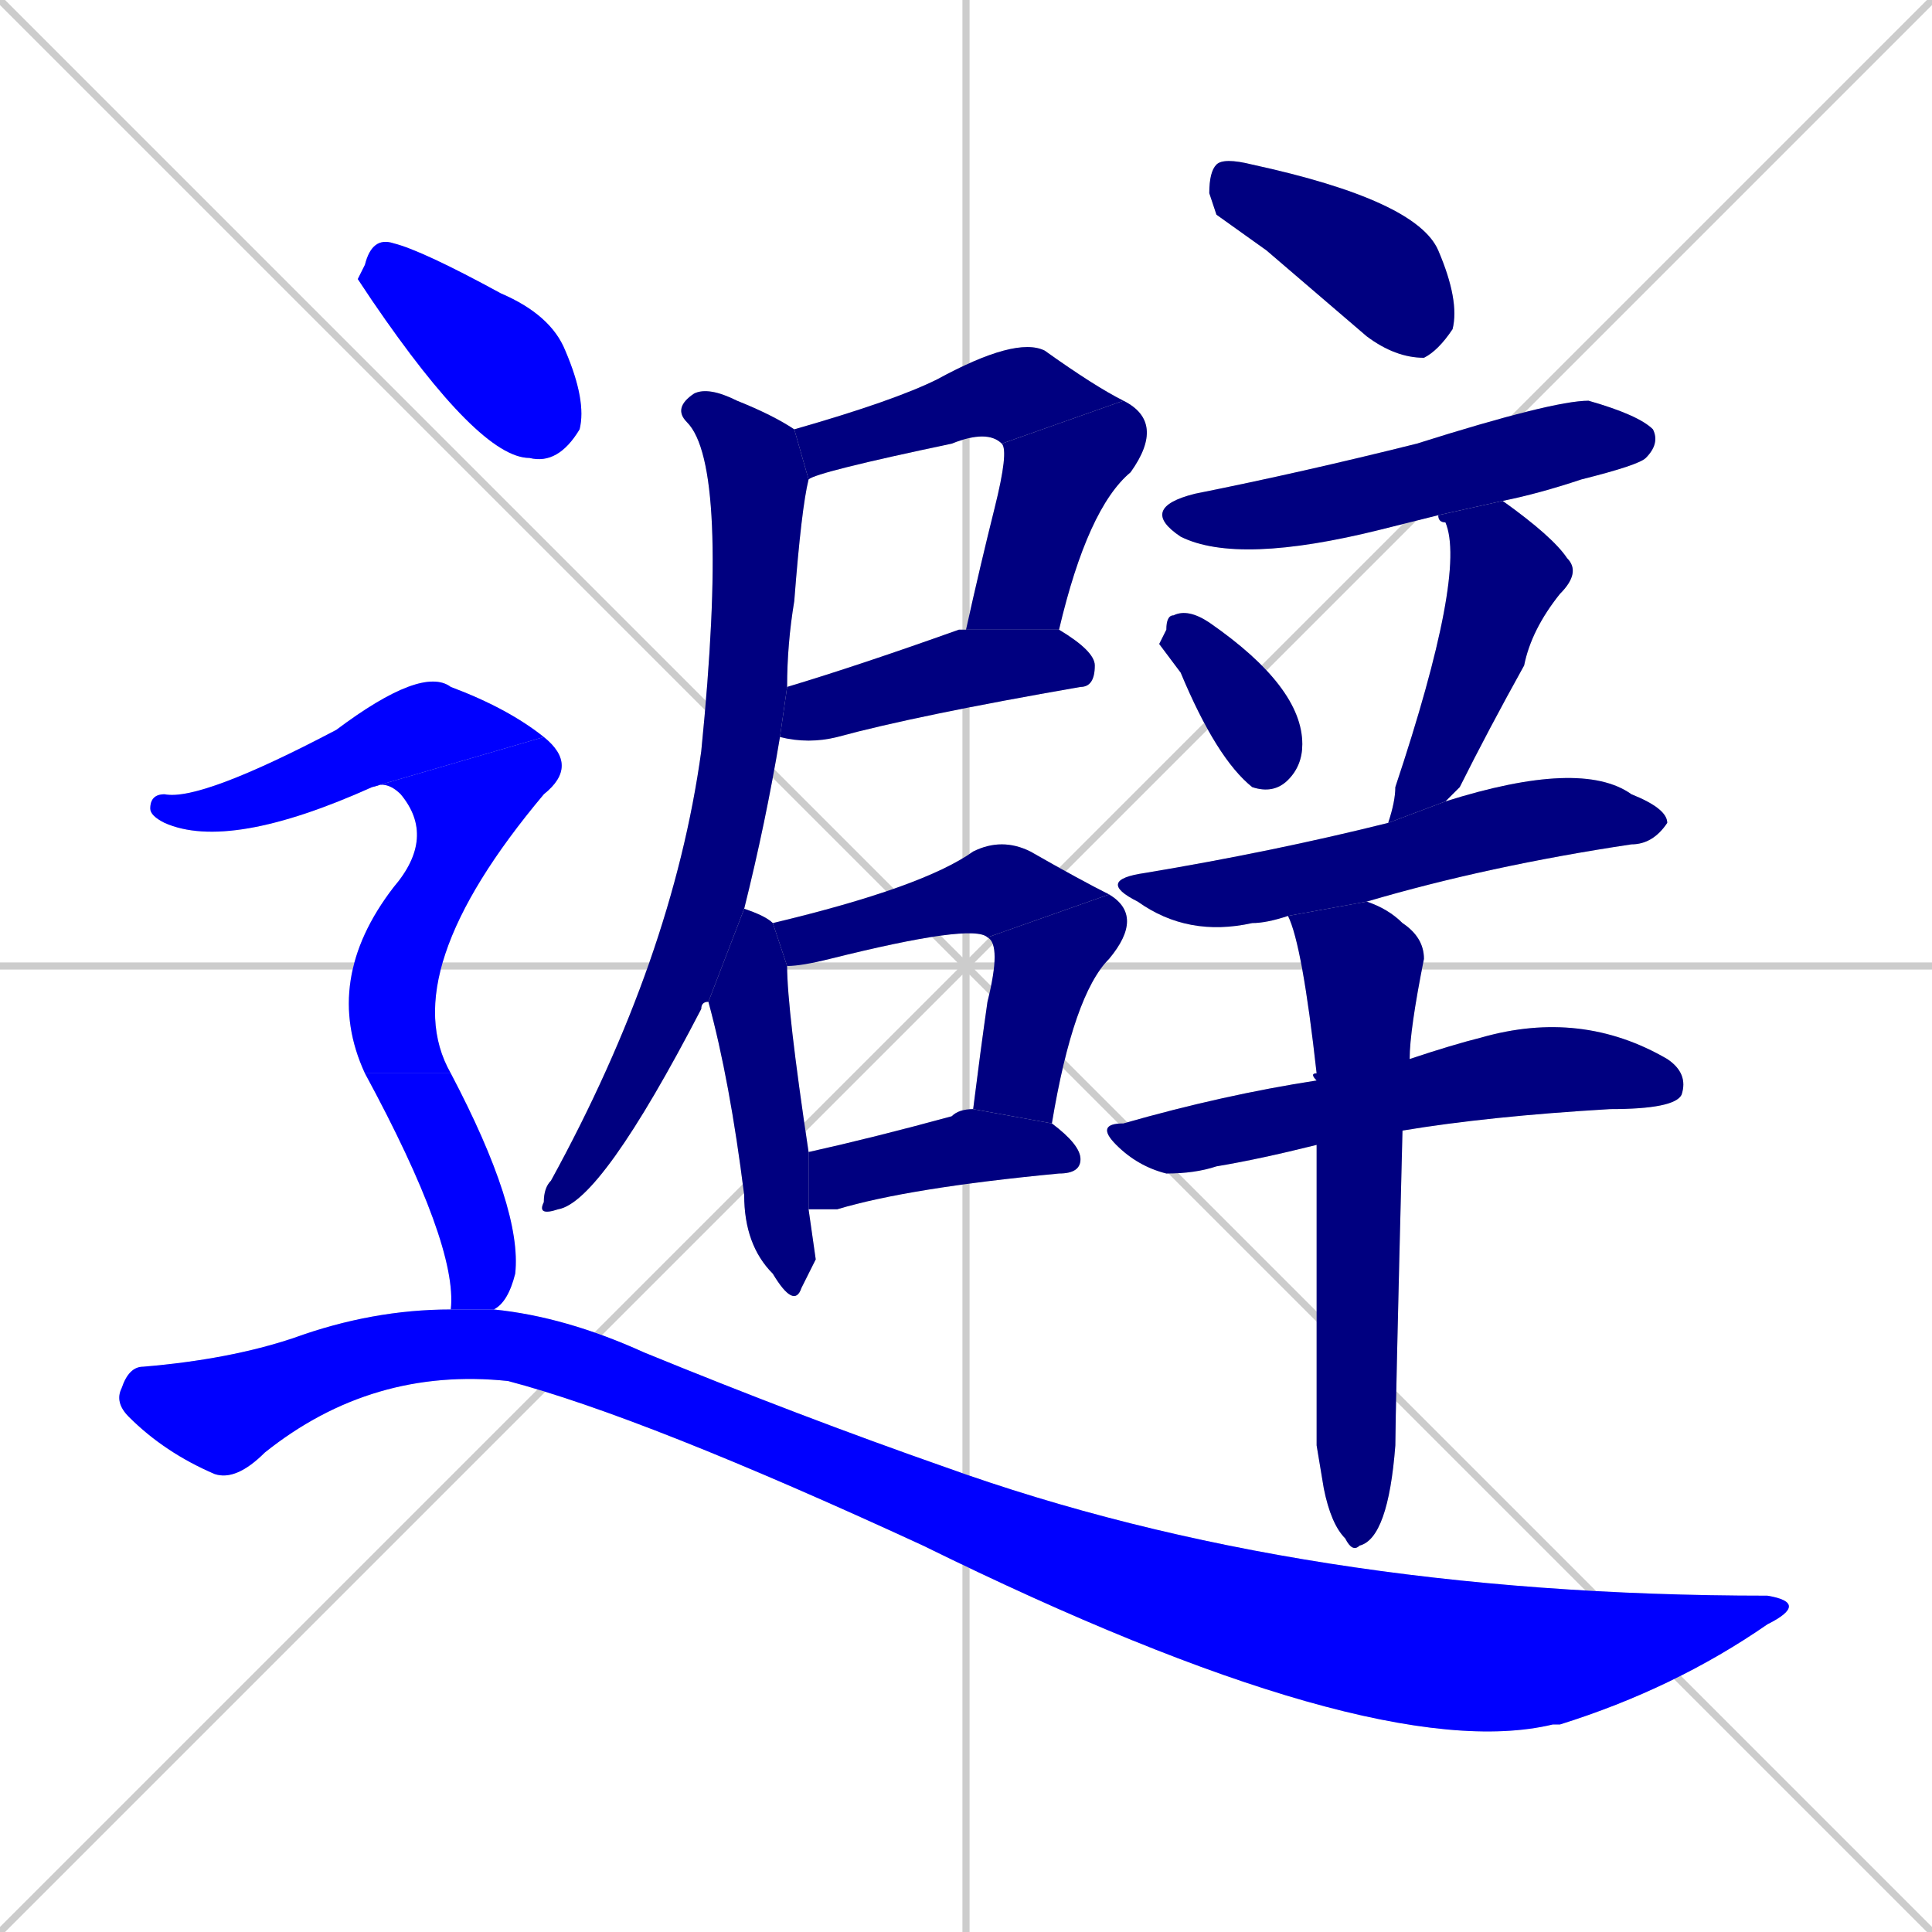 <svg xmlns="http://www.w3.org/2000/svg" xmlns:xlink="http://www.w3.org/1999/xlink" width="270" height="270"><defs><clipPath id="clip-mask-1"><rect x="111" y="47" width="46" height="20"><animate attributeName="x" from="65" to="111" dur="0.170" begin="0; animate20.end + 1" id="animate1" fill="freeze"/></rect></clipPath><clipPath id="clip-mask-2"><rect x="135" y="56" width="28" height="32"><set attributeName="y" to="24" begin="0; animate20.end + 1" /><animate attributeName="y" from="24" to="56" dur="0.119" begin="animate1.end" id="animate2" fill="freeze"/></rect></clipPath><clipPath id="clip-mask-3"><rect x="109" y="88" width="44" height="16"><set attributeName="x" to="65" begin="0; animate20.end + 1" /><animate attributeName="x" from="65" to="109" dur="0.163" begin="animate2.end + 0.5" id="animate3" fill="freeze"/></rect></clipPath><clipPath id="clip-mask-4"><rect x="75" y="54" width="38" height="116"><set attributeName="y" to="-62" begin="0; animate20.end + 1" /><animate attributeName="y" from="-62" to="54" dur="0.430" begin="animate3.end + 0.5" id="animate4" fill="freeze"/></rect></clipPath><clipPath id="clip-mask-5"><rect x="99" y="127" width="15" height="56"><set attributeName="y" to="71" begin="0; animate20.end + 1" /><animate attributeName="y" from="71" to="127" dur="0.207" begin="animate4.end + 0.5" id="animate5" fill="freeze"/></rect></clipPath><clipPath id="clip-mask-6"><rect x="108" y="117" width="47" height="18"><set attributeName="x" to="61" begin="0; animate20.end + 1" /><animate attributeName="x" from="61" to="108" dur="0.174" begin="animate5.end + 0.5" id="animate6" fill="freeze"/></rect></clipPath><clipPath id="clip-mask-7"><rect x="136" y="125" width="24" height="32"><set attributeName="y" to="93" begin="0; animate20.end + 1" /><animate attributeName="y" from="93" to="125" dur="0.119" begin="animate6.end" id="animate7" fill="freeze"/></rect></clipPath><clipPath id="clip-mask-8"><rect x="113" y="155" width="38" height="14"><set attributeName="x" to="75" begin="0; animate20.end + 1" /><animate attributeName="x" from="75" to="113" dur="0.141" begin="animate7.end + 0.5" id="animate8" fill="freeze"/></rect></clipPath><clipPath id="clip-mask-9"><rect x="169" y="22" width="35" height="28"><set attributeName="x" to="134" begin="0; animate20.end + 1" /><animate attributeName="x" from="134" to="169" dur="0.130" begin="animate8.end + 0.5" id="animate9" fill="freeze"/></rect></clipPath><clipPath id="clip-mask-10"><rect x="159" y="56" width="73" height="23"><set attributeName="x" to="86" begin="0; animate20.end + 1" /><animate attributeName="x" from="86" to="159" dur="0.270" begin="animate9.end + 0.5" id="animate10" fill="freeze"/></rect></clipPath><clipPath id="clip-mask-11"><rect x="162" y="85" width="20" height="26"><set attributeName="y" to="59" begin="0; animate20.end + 1" /><animate attributeName="y" from="59" to="85" dur="0.096" begin="animate10.end + 0.5" id="animate11" fill="freeze"/></rect></clipPath><clipPath id="clip-mask-12"><rect x="194" y="70" width="27" height="45"><set attributeName="y" to="25" begin="0; animate20.end + 1" /><animate attributeName="y" from="25" to="70" dur="0.167" begin="animate11.end + 0.5" id="animate12" fill="freeze"/></rect></clipPath><clipPath id="clip-mask-13"><rect x="153" y="106" width="80" height="25"><set attributeName="x" to="73" begin="0; animate20.end + 1" /><animate attributeName="x" from="73" to="153" dur="0.296" begin="animate12.end + 0.5" id="animate13" fill="freeze"/></rect></clipPath><clipPath id="clip-mask-14"><rect x="153" y="141" width="83" height="23"><set attributeName="x" to="70" begin="0; animate20.end + 1" /><animate attributeName="x" from="70" to="153" dur="0.307" begin="animate13.end + 0.5" id="animate14" fill="freeze"/></rect></clipPath><clipPath id="clip-mask-15"><rect x="180" y="126" width="19" height="91"><set attributeName="y" to="35" begin="0; animate20.end + 1" /><animate attributeName="y" from="35" to="126" dur="0.337" begin="animate14.end + 0.5" id="animate15" fill="freeze"/></rect></clipPath><clipPath id="clip-mask-16"><rect x="50" y="33" width="32" height="32"><set attributeName="x" to="18" begin="0; animate20.end + 1" /><animate attributeName="x" from="18" to="50" dur="0.119" begin="animate15.end + 0.5" id="animate16" fill="freeze"/></rect></clipPath><clipPath id="clip-mask-17"><rect x="21" y="93" width="55" height="26"><set attributeName="x" to="-34" begin="0; animate20.end + 1" /><animate attributeName="x" from="-34" to="21" dur="0.204" begin="animate16.end + 0.5" id="animate17" fill="freeze"/></rect></clipPath><clipPath id="clip-mask-18"><rect x="45" y="103" width="36" height="47"><set attributeName="y" to="56" begin="0; animate20.end + 1" /><animate attributeName="y" from="56" to="103" dur="0.174" begin="animate17.end" id="animate18" fill="freeze"/></rect></clipPath><clipPath id="clip-mask-19"><rect x="51" y="150" width="22" height="33"><set attributeName="y" to="117" begin="0; animate20.end + 1" /><animate attributeName="y" from="117" to="150" dur="0.122" begin="animate18.end" id="animate19" fill="freeze"/></rect></clipPath><clipPath id="clip-mask-20"><rect x="16" y="183" width="237" height="64"><set attributeName="x" to="-221" begin="0; animate20.end + 1" /><animate attributeName="x" from="-221" to="16" dur="0.878" begin="animate19.end + 0.5" id="animate20" fill="freeze"/></rect></clipPath></defs><path d="M 0 0 L 270 270 M 270 0 L 0 270 M 135 0 L 135 270 M 0 135 L 270 135" stroke="#CCCCCC" /><path d="M 111 60 Q 125 56 131 53 Q 142 47 146 49 Q 153 54 157 56 L 140 62 Q 138 60 133 62 Q 114 66 113 67" fill="#CCCCCC"/><path d="M 157 56 Q 163 59 158 66 Q 152 71 148 88 L 135 88 Q 137 79 139 71 Q 141 63 140 62" fill="#CCCCCC"/><path d="M 148 88 Q 153 91 153 93 Q 153 96 151 96 Q 128 100 117 103 Q 113 104 109 103 L 110 96 Q 120 93 134 88 Q 134 88 135 88" fill="#CCCCCC"/><path d="M 99 140 Q 98 140 98 141 Q 84 168 78 169 Q 75 170 76 168 Q 76 166 77 165 Q 94 134 98 105 Q 102 65 96 59 Q 94 57 97 55 Q 99 54 103 56 Q 108 58 111 60 L 113 67 Q 112 71 111 84 Q 110 90 110 96 L 109 103 Q 107 115 104 127" fill="#CCCCCC"/><path d="M 114 176 L 112 180 Q 111 183 108 178 Q 104 174 104 167 Q 102 151 99 140 L 104 127 Q 107 128 108 129 L 110 135 Q 110 141 113 161 L 113 169" fill="#CCCCCC"/><path d="M 108 129 Q 129 124 136 119 Q 140 117 144 119 Q 151 123 155 125 L 138 131 Q 136 129 116 134 Q 112 135 110 135" fill="#CCCCCC"/><path d="M 136 155 Q 137 147 138 140 Q 140 132 138 131 L 155 125 Q 160 128 155 134 Q 150 139 147 157" fill="#CCCCCC"/><path d="M 113 161 Q 122 159 133 156 Q 134 155 136 155 L 147 157 Q 151 160 151 162 Q 151 164 148 164 Q 127 166 117 169 Q 115 169 113 169" fill="#CCCCCC"/><path d="M 170 30 L 169 27 Q 169 24 170 23 Q 171 22 175 23 Q 198 28 201 35 Q 204 42 203 46 Q 201 49 199 50 Q 195 50 191 47 Q 184 41 177 35" fill="#CCCCCC"/><path d="M 201 72 Q 197 73 193 74 Q 173 79 165 75 Q 159 71 167 69 Q 182 66 198 62 Q 217 56 222 56 Q 229 58 231 60 Q 232 62 230 64 Q 229 65 221 67 Q 215 69 210 70" fill="#CCCCCC"/><path d="M 162 90 L 163 88 Q 163 86 164 86 Q 166 85 169 87 Q 182 96 182 104 Q 182 107 180 109 Q 178 111 175 110 Q 170 106 165 94" fill="#CCCCCC"/><path d="M 194 115 Q 195 112 195 110 Q 205 80 202 73 Q 201 73 201 72 L 210 70 Q 217 75 219 78 Q 221 80 218 83 Q 214 88 213 93 Q 208 102 204 110 Q 203 111 202 112" fill="#CCCCCC"/><path d="M 180 128 Q 177 129 175 129 Q 166 131 159 126 Q 153 123 160 122 Q 178 119 194 115 L 202 112 Q 221 106 228 111 Q 233 113 233 115 Q 231 118 228 118 Q 208 121 191 126" fill="#CCCCCC"/><path d="M 184 160 Q 176 162 170 163 Q 167 164 163 164 Q 159 163 156 160 Q 153 157 157 157 Q 171 153 184 151 L 197 148 Q 203 146 207 145 Q 221 141 233 148 Q 236 150 235 153 Q 234 155 225 155 Q 208 156 196 158" fill="#CCCCCC"/><path d="M 184 202 L 184 184 Q 184 170 184 160 L 184 151 Q 183 150 184 150 Q 182 132 180 128 L 191 126 Q 194 127 196 129 Q 199 131 199 134 Q 197 144 197 148 L 196 158 Q 195 198 195 202 Q 194 215 190 216 Q 189 217 188 215 Q 186 213 185 208" fill="#CCCCCC"/><path d="M 50 39 L 51 37 Q 52 33 55 34 Q 59 35 70 41 Q 77 44 79 49 Q 82 56 81 60 Q 78 65 74 64 Q 67 64 52 42" fill="#CCCCCC"/><path d="M 52 110 Q 32 119 23 115 Q 21 114 21 113 Q 21 111 23 111 Q 28 112 47 102 Q 59 93 63 96 Q 71 99 76 103" fill="#CCCCCC"/><path d="M 51 150 Q 45 137 55 124 Q 61 117 56 111 Q 54 109 52 110 L 76 103 Q 81 107 76 111 Q 55 136 63 150" fill="#CCCCCC"/><path d="M 63 183 L 63 183 Q 64 174 51 150 L 63 150 Q 73 169 72 178 Q 71 182 69 183 L 63 183" fill="#CCCCCC"/><path d="M 69 183 Q 79 184 90 189 Q 112 198 132 205 Q 182 223 247 223 Q 253 224 247 227 Q 234 236 218 241 Q 217 241 217 241 Q 192 247 129 216 Q 90 198 71 193 Q 52 191 37 203 Q 33 207 30 206 Q 23 203 18 198 Q 16 196 17 194 Q 18 191 20 191 Q 32 190 41 187 Q 52 183 63 183" fill="#CCCCCC"/><path d="M 111 60 Q 125 56 131 53 Q 142 47 146 49 Q 153 54 157 56 L 140 62 Q 138 60 133 62 Q 114 66 113 67" fill="#000080" clip-path="url(#clip-mask-1)" /><path d="M 157 56 Q 163 59 158 66 Q 152 71 148 88 L 135 88 Q 137 79 139 71 Q 141 63 140 62" fill="#000080" clip-path="url(#clip-mask-2)" /><path d="M 148 88 Q 153 91 153 93 Q 153 96 151 96 Q 128 100 117 103 Q 113 104 109 103 L 110 96 Q 120 93 134 88 Q 134 88 135 88" fill="#000080" clip-path="url(#clip-mask-3)" /><path d="M 99 140 Q 98 140 98 141 Q 84 168 78 169 Q 75 170 76 168 Q 76 166 77 165 Q 94 134 98 105 Q 102 65 96 59 Q 94 57 97 55 Q 99 54 103 56 Q 108 58 111 60 L 113 67 Q 112 71 111 84 Q 110 90 110 96 L 109 103 Q 107 115 104 127" fill="#000080" clip-path="url(#clip-mask-4)" /><path d="M 114 176 L 112 180 Q 111 183 108 178 Q 104 174 104 167 Q 102 151 99 140 L 104 127 Q 107 128 108 129 L 110 135 Q 110 141 113 161 L 113 169" fill="#000080" clip-path="url(#clip-mask-5)" /><path d="M 108 129 Q 129 124 136 119 Q 140 117 144 119 Q 151 123 155 125 L 138 131 Q 136 129 116 134 Q 112 135 110 135" fill="#000080" clip-path="url(#clip-mask-6)" /><path d="M 136 155 Q 137 147 138 140 Q 140 132 138 131 L 155 125 Q 160 128 155 134 Q 150 139 147 157" fill="#000080" clip-path="url(#clip-mask-7)" /><path d="M 113 161 Q 122 159 133 156 Q 134 155 136 155 L 147 157 Q 151 160 151 162 Q 151 164 148 164 Q 127 166 117 169 Q 115 169 113 169" fill="#000080" clip-path="url(#clip-mask-8)" /><path d="M 170 30 L 169 27 Q 169 24 170 23 Q 171 22 175 23 Q 198 28 201 35 Q 204 42 203 46 Q 201 49 199 50 Q 195 50 191 47 Q 184 41 177 35" fill="#000080" clip-path="url(#clip-mask-9)" /><path d="M 201 72 Q 197 73 193 74 Q 173 79 165 75 Q 159 71 167 69 Q 182 66 198 62 Q 217 56 222 56 Q 229 58 231 60 Q 232 62 230 64 Q 229 65 221 67 Q 215 69 210 70" fill="#000080" clip-path="url(#clip-mask-10)" /><path d="M 162 90 L 163 88 Q 163 86 164 86 Q 166 85 169 87 Q 182 96 182 104 Q 182 107 180 109 Q 178 111 175 110 Q 170 106 165 94" fill="#000080" clip-path="url(#clip-mask-11)" /><path d="M 194 115 Q 195 112 195 110 Q 205 80 202 73 Q 201 73 201 72 L 210 70 Q 217 75 219 78 Q 221 80 218 83 Q 214 88 213 93 Q 208 102 204 110 Q 203 111 202 112" fill="#000080" clip-path="url(#clip-mask-12)" /><path d="M 180 128 Q 177 129 175 129 Q 166 131 159 126 Q 153 123 160 122 Q 178 119 194 115 L 202 112 Q 221 106 228 111 Q 233 113 233 115 Q 231 118 228 118 Q 208 121 191 126" fill="#000080" clip-path="url(#clip-mask-13)" /><path d="M 184 160 Q 176 162 170 163 Q 167 164 163 164 Q 159 163 156 160 Q 153 157 157 157 Q 171 153 184 151 L 197 148 Q 203 146 207 145 Q 221 141 233 148 Q 236 150 235 153 Q 234 155 225 155 Q 208 156 196 158" fill="#000080" clip-path="url(#clip-mask-14)" /><path d="M 184 202 L 184 184 Q 184 170 184 160 L 184 151 Q 183 150 184 150 Q 182 132 180 128 L 191 126 Q 194 127 196 129 Q 199 131 199 134 Q 197 144 197 148 L 196 158 Q 195 198 195 202 Q 194 215 190 216 Q 189 217 188 215 Q 186 213 185 208" fill="#000080" clip-path="url(#clip-mask-15)" /><path d="M 50 39 L 51 37 Q 52 33 55 34 Q 59 35 70 41 Q 77 44 79 49 Q 82 56 81 60 Q 78 65 74 64 Q 67 64 52 42" fill="#0000ff" clip-path="url(#clip-mask-16)" /><path d="M 52 110 Q 32 119 23 115 Q 21 114 21 113 Q 21 111 23 111 Q 28 112 47 102 Q 59 93 63 96 Q 71 99 76 103" fill="#0000ff" clip-path="url(#clip-mask-17)" /><path d="M 51 150 Q 45 137 55 124 Q 61 117 56 111 Q 54 109 52 110 L 76 103 Q 81 107 76 111 Q 55 136 63 150" fill="#0000ff" clip-path="url(#clip-mask-18)" /><path d="M 63 183 L 63 183 Q 64 174 51 150 L 63 150 Q 73 169 72 178 Q 71 182 69 183 L 63 183" fill="#0000ff" clip-path="url(#clip-mask-19)" /><path d="M 69 183 Q 79 184 90 189 Q 112 198 132 205 Q 182 223 247 223 Q 253 224 247 227 Q 234 236 218 241 Q 217 241 217 241 Q 192 247 129 216 Q 90 198 71 193 Q 52 191 37 203 Q 33 207 30 206 Q 23 203 18 198 Q 16 196 17 194 Q 18 191 20 191 Q 32 190 41 187 Q 52 183 63 183" fill="#0000ff" clip-path="url(#clip-mask-20)" /></svg>